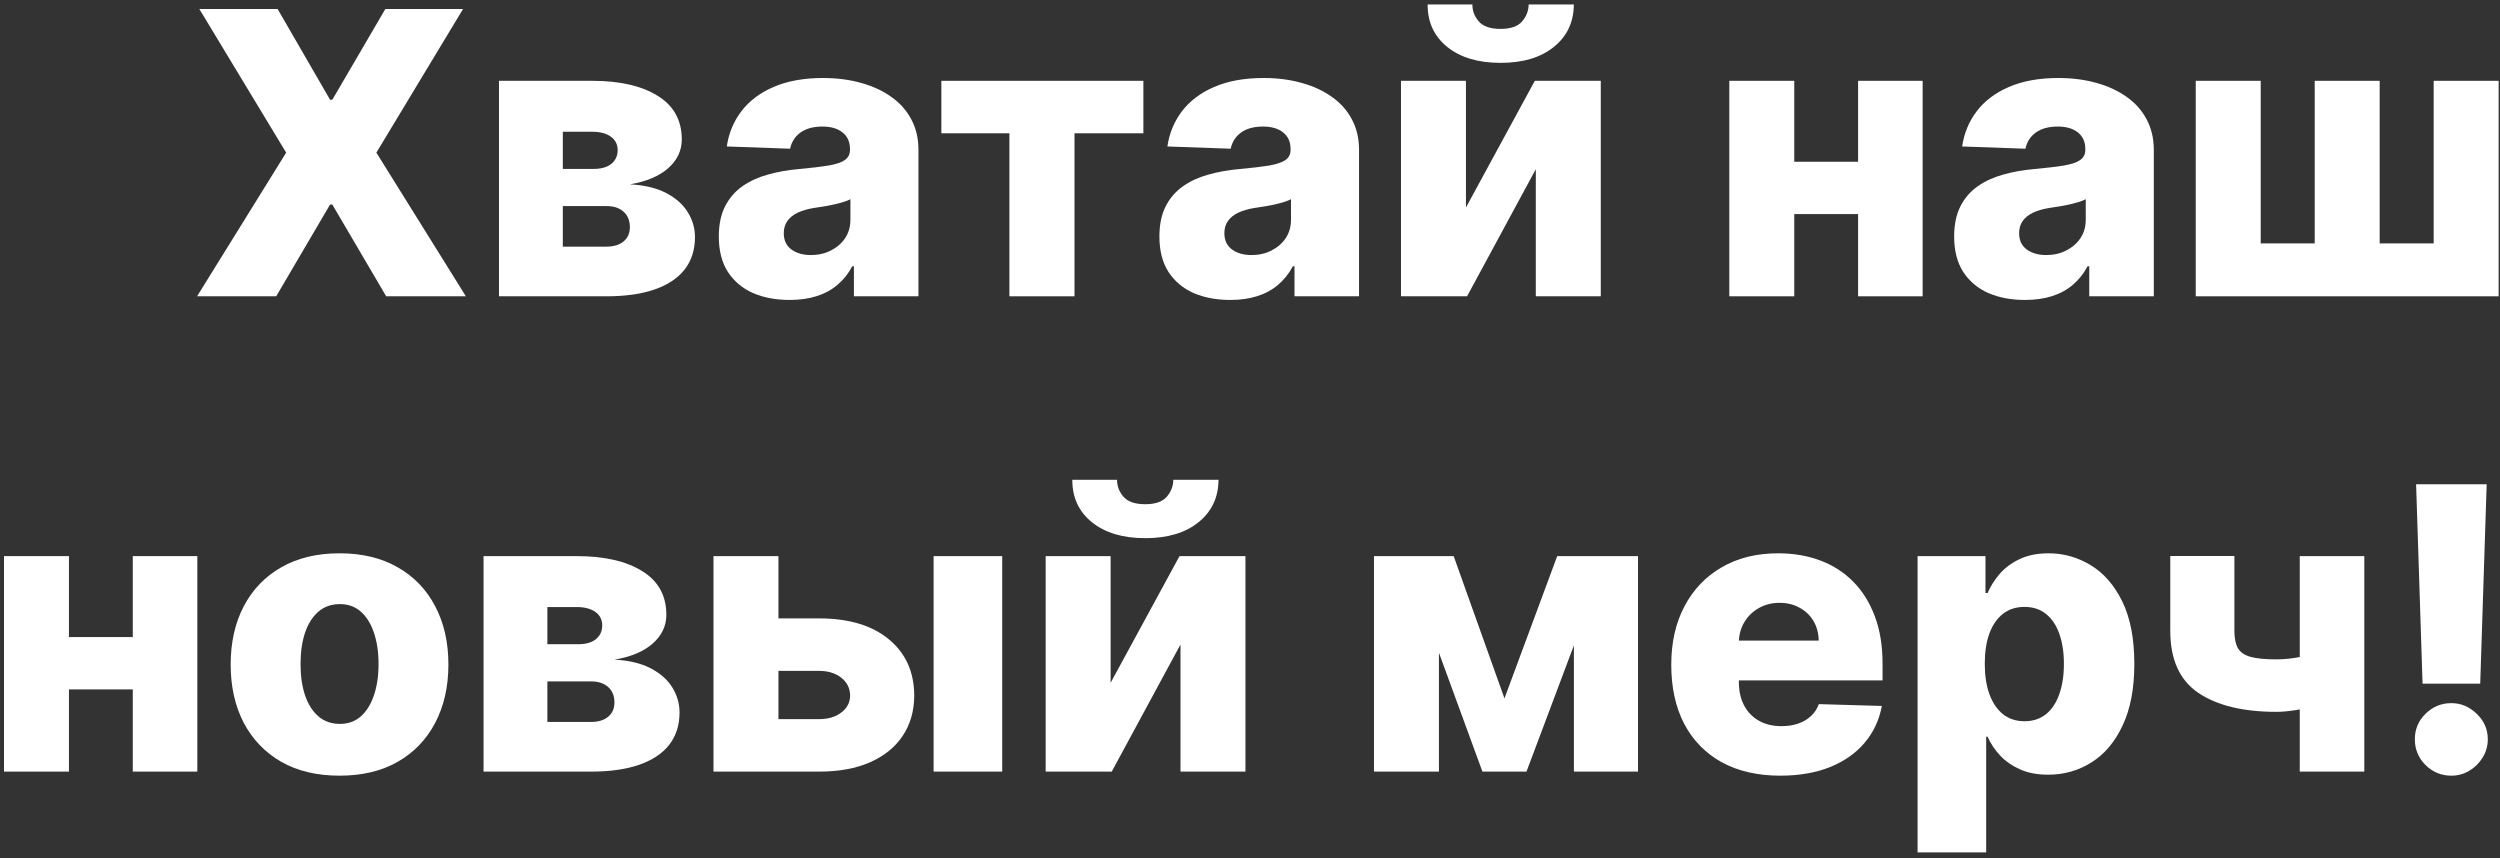 <svg width="405" height="139" viewBox="0 0 405 139" fill="none" xmlns="http://www.w3.org/2000/svg">
<rect x="0" y="0" width="405" height="139" fill="#333333" stroke="none"/>
<path d="M44.972 1.455L53.472 16.159H53.835L62.426 1.455H75.017L60.972 24.727L75.472 48H62.562L53.835 33.136H53.472L44.744 48H31.926L46.358 24.727L32.29 1.455H44.972Z" fill="white"/>
<path d="M80.835 48V13.091H95.903C100.403 13.091 103.949 13.902 106.54 15.523C109.146 17.129 110.449 19.485 110.449 22.591C110.449 24.394 109.714 25.947 108.244 27.25C106.79 28.538 104.722 29.409 102.04 29.864C104.403 29.985 106.366 30.455 107.926 31.273C109.487 32.091 110.653 33.129 111.426 34.386C112.199 35.644 112.585 36.985 112.585 38.409C112.585 40.47 112.032 42.212 110.926 43.636C109.82 45.061 108.199 46.144 106.062 46.886C103.941 47.629 101.335 48 98.244 48H80.835ZM91.176 39.955H98.244C99.426 39.955 100.35 39.674 101.017 39.114C101.699 38.553 102.04 37.78 102.04 36.795C102.04 35.735 101.699 34.901 101.017 34.295C100.35 33.689 99.426 33.386 98.244 33.386H91.176V39.955ZM91.176 27.364H96.199C97.002 27.364 97.691 27.242 98.267 27C98.843 26.758 99.282 26.409 99.585 25.955C99.903 25.5 100.062 24.955 100.062 24.318C100.062 23.394 99.691 22.667 98.949 22.136C98.222 21.606 97.206 21.341 95.903 21.341H91.176V27.364Z" fill="white"/>
<path d="M127.926 48.591C125.699 48.591 123.722 48.22 121.994 47.477C120.282 46.72 118.926 45.583 117.926 44.068C116.941 42.538 116.449 40.621 116.449 38.318C116.449 36.379 116.79 34.742 117.472 33.409C118.153 32.076 119.093 30.992 120.29 30.159C121.487 29.326 122.866 28.697 124.426 28.273C125.987 27.833 127.653 27.538 129.426 27.386C131.411 27.205 133.009 27.015 134.222 26.818C135.434 26.606 136.312 26.311 136.858 25.932C137.419 25.538 137.699 24.985 137.699 24.273V24.159C137.699 22.992 137.297 22.091 136.494 21.455C135.691 20.818 134.608 20.5 133.244 20.5C131.775 20.5 130.593 20.818 129.699 21.455C128.805 22.091 128.237 22.97 127.994 24.091L117.744 23.727C118.047 21.606 118.828 19.712 120.085 18.046C121.358 16.364 123.1 15.046 125.312 14.091C127.54 13.121 130.214 12.636 133.335 12.636C135.562 12.636 137.616 12.902 139.494 13.432C141.373 13.947 143.009 14.705 144.403 15.705C145.797 16.689 146.873 17.901 147.631 19.341C148.403 20.78 148.79 22.424 148.79 24.273V48H138.335V43.136H138.062C137.441 44.318 136.646 45.318 135.676 46.136C134.722 46.955 133.593 47.568 132.29 47.977C131.002 48.386 129.547 48.591 127.926 48.591ZM131.358 41.318C132.555 41.318 133.631 41.076 134.585 40.591C135.555 40.106 136.328 39.439 136.903 38.591C137.479 37.727 137.767 36.727 137.767 35.591V32.273C137.449 32.439 137.062 32.591 136.608 32.727C136.169 32.864 135.684 32.992 135.153 33.114C134.623 33.235 134.078 33.341 133.517 33.432C132.956 33.523 132.419 33.606 131.903 33.682C130.858 33.849 129.964 34.106 129.222 34.455C128.494 34.803 127.934 35.258 127.54 35.818C127.161 36.364 126.972 37.015 126.972 37.773C126.972 38.924 127.381 39.803 128.199 40.409C129.032 41.015 130.085 41.318 131.358 41.318Z" fill="white"/>
<path d="M152.5 21.591V13.091H185.227V21.591H174.068V48H163.523V21.591H152.5Z" fill="white"/>
<path d="M199.301 48.591C197.074 48.591 195.097 48.22 193.369 47.477C191.657 46.72 190.301 45.583 189.301 44.068C188.316 42.538 187.824 40.621 187.824 38.318C187.824 36.379 188.165 34.742 188.847 33.409C189.528 32.076 190.468 30.992 191.665 30.159C192.862 29.326 194.241 28.697 195.801 28.273C197.362 27.833 199.028 27.538 200.801 27.386C202.786 27.205 204.384 27.015 205.597 26.818C206.809 26.606 207.687 26.311 208.233 25.932C208.794 25.538 209.074 24.985 209.074 24.273V24.159C209.074 22.992 208.672 22.091 207.869 21.455C207.066 20.818 205.983 20.5 204.619 20.5C203.15 20.5 201.968 20.818 201.074 21.455C200.18 22.091 199.612 22.97 199.369 24.091L189.119 23.727C189.422 21.606 190.203 19.712 191.46 18.046C192.733 16.364 194.475 15.046 196.687 14.091C198.915 13.121 201.589 12.636 204.71 12.636C206.937 12.636 208.991 12.902 210.869 13.432C212.748 13.947 214.384 14.705 215.778 15.705C217.172 16.689 218.248 17.901 219.006 19.341C219.778 20.78 220.165 22.424 220.165 24.273V48H209.71V43.136H209.437C208.816 44.318 208.021 45.318 207.051 46.136C206.097 46.955 204.968 47.568 203.665 47.977C202.377 48.386 200.922 48.591 199.301 48.591ZM202.733 41.318C203.93 41.318 205.006 41.076 205.96 40.591C206.93 40.106 207.703 39.439 208.278 38.591C208.854 37.727 209.142 36.727 209.142 35.591V32.273C208.824 32.439 208.437 32.591 207.983 32.727C207.544 32.864 207.059 32.992 206.528 33.114C205.998 33.235 205.453 33.341 204.892 33.432C204.331 33.523 203.794 33.606 203.278 33.682C202.233 33.849 201.339 34.106 200.597 34.455C199.869 34.803 199.309 35.258 198.915 35.818C198.536 36.364 198.347 37.015 198.347 37.773C198.347 38.924 198.756 39.803 199.574 40.409C200.407 41.015 201.46 41.318 202.733 41.318Z" fill="white"/>
<path d="M237.483 33.614L248.642 13.091H259.324V48H248.801V27.409L237.665 48H226.96V13.091H237.483V33.614ZM247.642 0.727H254.96C254.945 3.576 253.869 5.864 251.733 7.591C249.612 9.318 246.733 10.182 243.097 10.182C239.46 10.182 236.574 9.318 234.437 7.591C232.316 5.864 231.263 3.576 231.278 0.727H238.528C238.513 1.727 238.854 2.636 239.551 3.455C240.248 4.273 241.43 4.682 243.097 4.682C244.718 4.682 245.877 4.28 246.574 3.477C247.271 2.674 247.627 1.758 247.642 0.727Z" fill="white"/>
<path d="M304.761 26.205V34.682H286.852V26.205H304.761ZM290.67 13.091V48H280.148V13.091H290.67ZM311.466 13.091V48H301.011V13.091H311.466Z" fill="white"/>
<path d="M328.051 48.591C325.824 48.591 323.847 48.22 322.119 47.477C320.407 46.72 319.051 45.583 318.051 44.068C317.066 42.538 316.574 40.621 316.574 38.318C316.574 36.379 316.915 34.742 317.597 33.409C318.278 32.076 319.218 30.992 320.415 30.159C321.612 29.326 322.991 28.697 324.551 28.273C326.112 27.833 327.778 27.538 329.551 27.386C331.536 27.205 333.134 27.015 334.347 26.818C335.559 26.606 336.438 26.311 336.983 25.932C337.544 25.538 337.824 24.985 337.824 24.273V24.159C337.824 22.992 337.422 22.091 336.619 21.455C335.816 20.818 334.733 20.5 333.369 20.5C331.9 20.5 330.718 20.818 329.824 21.455C328.93 22.091 328.362 22.97 328.119 24.091L317.869 23.727C318.172 21.606 318.953 19.712 320.21 18.046C321.483 16.364 323.225 15.046 325.437 14.091C327.665 13.121 330.339 12.636 333.46 12.636C335.687 12.636 337.741 12.902 339.619 13.432C341.498 13.947 343.134 14.705 344.528 15.705C345.922 16.689 346.998 17.901 347.756 19.341C348.528 20.78 348.915 22.424 348.915 24.273V48H338.46V43.136H338.187C337.566 44.318 336.771 45.318 335.801 46.136C334.847 46.955 333.718 47.568 332.415 47.977C331.127 48.386 329.672 48.591 328.051 48.591ZM331.483 41.318C332.68 41.318 333.756 41.076 334.71 40.591C335.68 40.106 336.453 39.439 337.028 38.591C337.604 37.727 337.892 36.727 337.892 35.591V32.273C337.574 32.439 337.188 32.591 336.733 32.727C336.294 32.864 335.809 32.992 335.278 33.114C334.748 33.235 334.203 33.341 333.642 33.432C333.081 33.523 332.544 33.606 332.028 33.682C330.983 33.849 330.089 34.106 329.347 34.455C328.619 34.803 328.059 35.258 327.665 35.818C327.286 36.364 327.097 37.015 327.097 37.773C327.097 38.924 327.506 39.803 328.324 40.409C329.157 41.015 330.21 41.318 331.483 41.318Z" fill="white"/>
<path d="M355.71 13.091H366.233V39.432H374.983V13.091H385.506V39.432H394.256V13.091H404.778V48H355.71V13.091Z" fill="white"/>
<path d="M25.261 103.205V111.682H7.352V103.205H25.261ZM11.17 90.091V125H0.648V90.091H11.17ZM31.966 90.091V125H21.511V90.091H31.966Z" fill="white"/>
<path d="M55.006 125.659C51.339 125.659 48.188 124.909 45.551 123.409C42.93 121.894 40.907 119.788 39.483 117.091C38.074 114.379 37.369 111.235 37.369 107.659C37.369 104.068 38.074 100.924 39.483 98.227C40.907 95.515 42.93 93.409 45.551 91.909C48.188 90.394 51.339 89.636 55.006 89.636C58.672 89.636 61.816 90.394 64.438 91.909C67.074 93.409 69.097 95.515 70.506 98.227C71.93 100.924 72.642 104.068 72.642 107.659C72.642 111.235 71.93 114.379 70.506 117.091C69.097 119.788 67.074 121.894 64.438 123.409C61.816 124.909 58.672 125.659 55.006 125.659ZM55.074 117.273C56.407 117.273 57.536 116.864 58.46 116.045C59.384 115.227 60.089 114.091 60.574 112.636C61.074 111.182 61.324 109.5 61.324 107.591C61.324 105.652 61.074 103.955 60.574 102.5C60.089 101.045 59.384 99.909 58.46 99.091C57.536 98.273 56.407 97.864 55.074 97.864C53.695 97.864 52.528 98.273 51.574 99.091C50.634 99.909 49.915 101.045 49.415 102.5C48.93 103.955 48.688 105.652 48.688 107.591C48.688 109.5 48.93 111.182 49.415 112.636C49.915 114.091 50.634 115.227 51.574 116.045C52.528 116.864 53.695 117.273 55.074 117.273Z" fill="white"/>
<path d="M78.335 125V90.091H93.403C97.903 90.091 101.449 90.901 104.04 92.523C106.646 94.129 107.949 96.485 107.949 99.591C107.949 101.394 107.214 102.947 105.744 104.25C104.29 105.538 102.222 106.409 99.54 106.864C101.903 106.985 103.866 107.455 105.426 108.273C106.987 109.091 108.153 110.129 108.926 111.386C109.699 112.644 110.085 113.985 110.085 115.409C110.085 117.47 109.532 119.212 108.426 120.636C107.32 122.061 105.699 123.144 103.562 123.886C101.441 124.629 98.835 125 95.744 125H78.335ZM88.676 116.955H95.744C96.926 116.955 97.85 116.674 98.517 116.114C99.199 115.553 99.54 114.78 99.54 113.795C99.54 112.735 99.199 111.902 98.517 111.295C97.85 110.689 96.926 110.386 95.744 110.386H88.676V116.955ZM88.676 104.364H93.699C94.502 104.364 95.191 104.242 95.767 104C96.343 103.758 96.782 103.409 97.085 102.955C97.403 102.5 97.562 101.955 97.562 101.318C97.562 100.394 97.191 99.667 96.449 99.136C95.722 98.606 94.706 98.341 93.403 98.341H88.676V104.364Z" fill="white"/>
<path d="M122.108 100.182H132.699C137.502 100.182 141.267 101.311 143.994 103.568C146.722 105.811 148.093 108.856 148.108 112.705C148.093 115.205 147.464 117.379 146.222 119.227C144.994 121.061 143.229 122.485 140.926 123.5C138.638 124.5 135.896 125 132.699 125H115.585V90.091H126.108V116.5H132.699C134.153 116.5 135.35 116.144 136.29 115.432C137.229 114.72 137.706 113.803 137.722 112.682C137.706 111.5 137.229 110.538 136.29 109.795C135.35 109.053 134.153 108.682 132.699 108.682H122.108V100.182ZM151.244 125V90.091H162.358V125H151.244Z" fill="white"/>
<path d="M179.92 110.614L191.08 90.091H201.761V125H191.239V104.409L180.102 125H169.398V90.091H179.92V110.614ZM190.08 77.727H197.398C197.383 80.576 196.307 82.864 194.17 84.591C192.049 86.318 189.17 87.182 185.534 87.182C181.898 87.182 179.011 86.318 176.875 84.591C174.754 82.864 173.701 80.576 173.716 77.727H180.966C180.951 78.727 181.292 79.636 181.989 80.455C182.686 81.273 183.867 81.682 185.534 81.682C187.155 81.682 188.314 81.28 189.011 80.477C189.708 79.674 190.064 78.758 190.08 77.727Z" fill="white"/>
<path d="M243.722 113.136L252.267 90.091H260.403L247.29 125H240.153L227.381 90.091H235.494L243.722 113.136ZM233.108 90.091V125H222.585V90.091H233.108ZM254.972 125V90.091H265.358V125H254.972Z" fill="white"/>
<path d="M288.403 125.659C284.752 125.659 281.6 124.939 278.949 123.5C276.312 122.045 274.282 119.977 272.858 117.295C271.449 114.599 270.744 111.394 270.744 107.682C270.744 104.076 271.456 100.924 272.881 98.227C274.305 95.515 276.312 93.409 278.903 91.909C281.494 90.394 284.547 89.636 288.062 89.636C290.547 89.636 292.82 90.023 294.881 90.796C296.941 91.568 298.722 92.712 300.222 94.227C301.722 95.742 302.888 97.614 303.722 99.841C304.555 102.053 304.972 104.591 304.972 107.455V110.227H274.631V103.773H294.631C294.616 102.591 294.335 101.538 293.79 100.614C293.244 99.689 292.494 98.97 291.54 98.455C290.6 97.924 289.517 97.659 288.29 97.659C287.047 97.659 285.934 97.939 284.949 98.5C283.964 99.046 283.184 99.796 282.608 100.75C282.032 101.689 281.729 102.758 281.699 103.955V110.523C281.699 111.947 281.979 113.197 282.54 114.273C283.1 115.333 283.896 116.159 284.926 116.75C285.956 117.341 287.184 117.636 288.608 117.636C289.593 117.636 290.487 117.5 291.29 117.227C292.093 116.955 292.782 116.553 293.358 116.023C293.934 115.492 294.366 114.841 294.653 114.068L304.858 114.364C304.434 116.652 303.502 118.644 302.062 120.341C300.638 122.023 298.767 123.333 296.449 124.273C294.131 125.197 291.449 125.659 288.403 125.659Z" fill="white"/>
<path d="M310.648 138.091V90.091H321.648V96.068H321.989C322.443 95.008 323.087 93.985 323.92 93C324.769 92.015 325.845 91.212 327.148 90.591C328.466 89.955 330.042 89.636 331.875 89.636C334.299 89.636 336.564 90.273 338.67 91.546C340.792 92.818 342.504 94.78 343.807 97.432C345.11 100.083 345.761 103.462 345.761 107.568C345.761 111.523 345.133 114.833 343.875 117.5C342.633 120.167 340.951 122.167 338.83 123.5C336.723 124.833 334.383 125.5 331.807 125.5C330.049 125.5 328.526 125.212 327.239 124.636C325.951 124.061 324.867 123.303 323.989 122.364C323.125 121.424 322.458 120.417 321.989 119.341H321.761V138.091H310.648ZM321.534 107.545C321.534 109.424 321.784 111.061 322.284 112.455C322.799 113.849 323.534 114.932 324.489 115.705C325.458 116.462 326.617 116.841 327.966 116.841C329.33 116.841 330.489 116.462 331.443 115.705C332.398 114.932 333.117 113.849 333.602 112.455C334.102 111.061 334.352 109.424 334.352 107.545C334.352 105.667 334.102 104.038 333.602 102.659C333.117 101.28 332.398 100.212 331.443 99.455C330.504 98.697 329.345 98.318 327.966 98.318C326.602 98.318 325.443 98.689 324.489 99.432C323.534 100.174 322.799 101.235 322.284 102.614C321.784 103.992 321.534 105.636 321.534 107.545Z" fill="white"/>
<path d="M383.017 90.091V125H372.562V90.091H383.017ZM377.722 104.977V113.477C377.131 113.78 376.297 114.076 375.222 114.364C374.161 114.636 373.04 114.864 371.858 115.045C370.691 115.227 369.653 115.318 368.744 115.318C363.381 115.318 359.176 114.295 356.131 112.25C353.1 110.189 351.585 106.841 351.585 102.205V90.068H361.972V102.205C361.972 103.402 362.161 104.333 362.54 105C362.934 105.667 363.616 106.136 364.585 106.409C365.57 106.682 366.956 106.818 368.744 106.818C370.108 106.818 371.502 106.667 372.926 106.364C374.366 106.045 375.964 105.583 377.722 104.977Z" fill="white"/>
<path d="M402.841 78.455L401.795 110.75H392.455L391.409 78.455H402.841ZM397.114 125.659C395.492 125.659 394.098 125.083 392.932 123.932C391.78 122.78 391.205 121.386 391.205 119.75C391.205 118.144 391.78 116.773 392.932 115.636C394.098 114.485 395.492 113.909 397.114 113.909C398.674 113.909 400.045 114.485 401.227 115.636C402.424 116.773 403.023 118.144 403.023 119.75C403.023 120.841 402.742 121.833 402.182 122.727C401.636 123.621 400.917 124.333 400.023 124.864C399.144 125.394 398.174 125.659 397.114 125.659Z" fill="white"/>
</svg>
